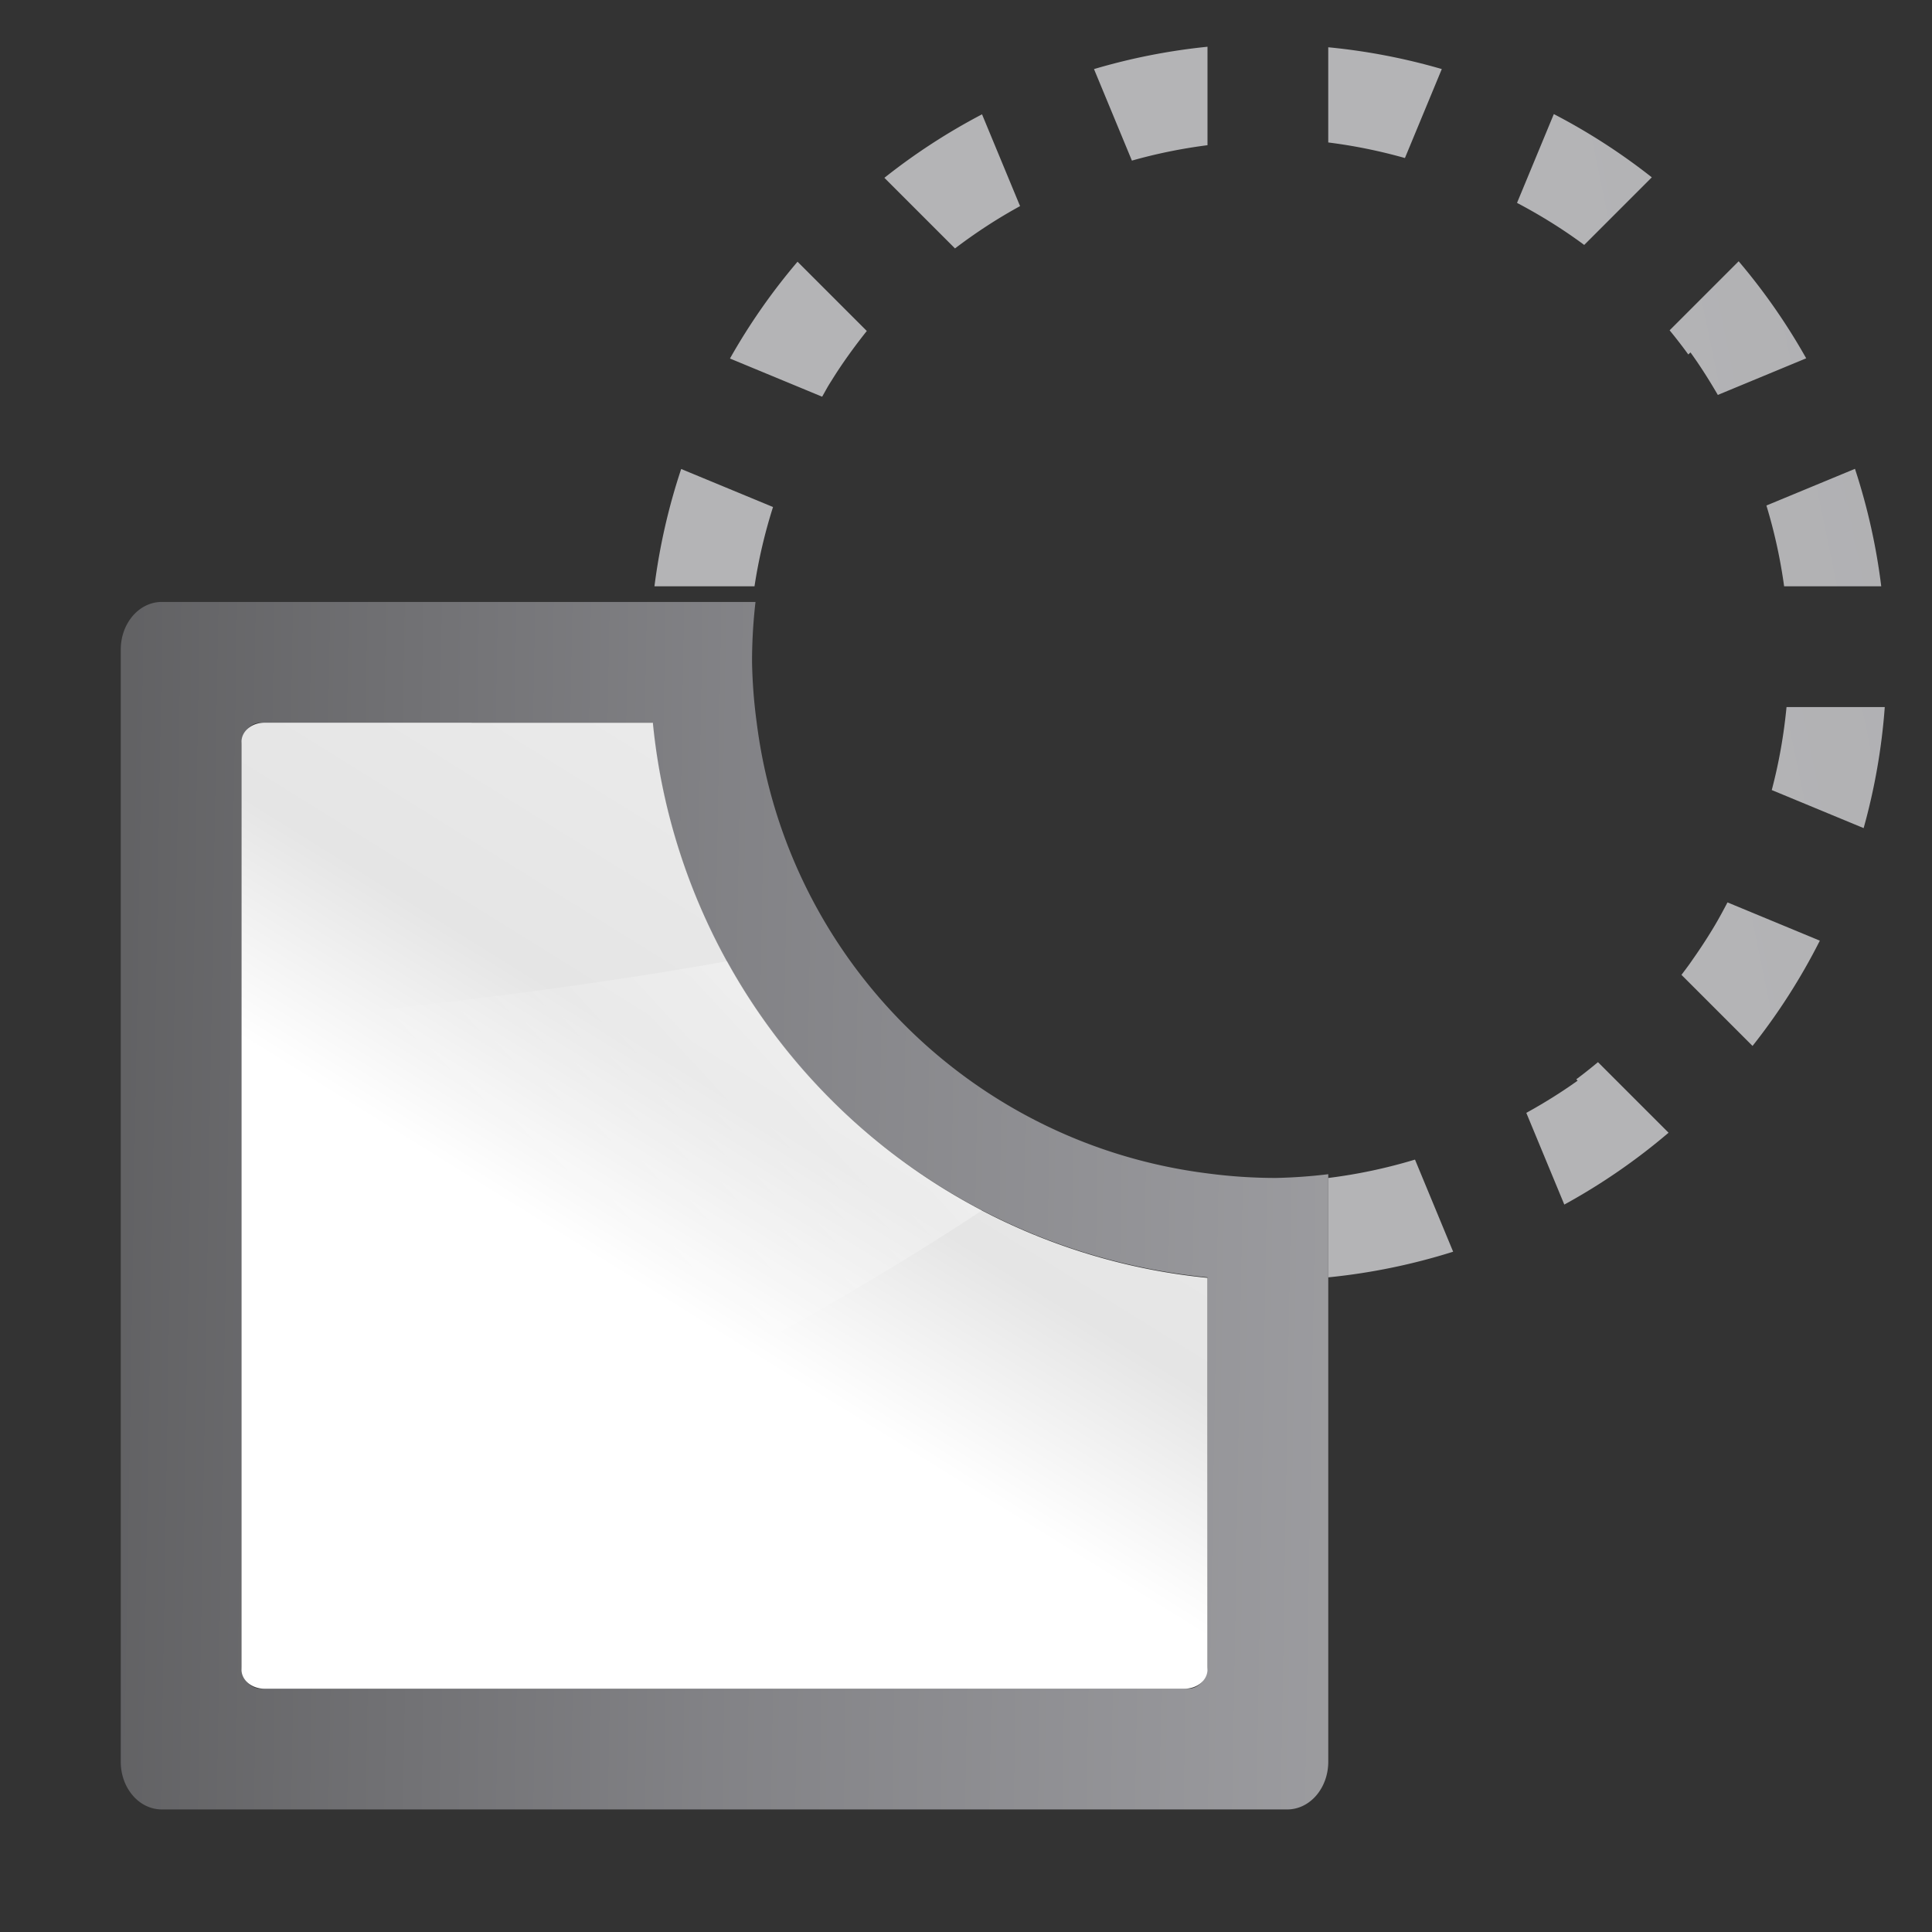 <svg height="16" width="16" xmlns="http://www.w3.org/2000/svg" xmlns:xlink="http://www.w3.org/1999/xlink"><rect width="100%" height="100%" fill="#333333" stroke="none"/><linearGradient id="a" gradientTransform="matrix(0 .571 .762 0 -2.476 42.985)" gradientUnits="userSpaceOnUse" x1="119.576" x2="16" y1="23.793" y2="109.651"><stop offset="0" stop-color="#fff"/><stop offset=".426" stop-color="#fff"/><stop offset=".589" stop-color="#e5e5e5"/><stop offset=".802" stop-color="#eaeaea"/><stop offset="1" stop-color="#eee"/></linearGradient><linearGradient id="b" gradientTransform="matrix(0 -1.369 -1.714 0 101.141 195.387)" gradientUnits="userSpaceOnUse" x1="102.311" x2="74.33" y1="-5.83" y2="32"><stop offset="0" stop-color="#fff"/><stop offset="1" stop-color="#fff" stop-opacity="0"/></linearGradient><linearGradient id="c" gradientUnits="userSpaceOnUse" x1="112" x2="345.746" y1="-58.5" y2="-106.5"><stop offset="0" stop-color="#b4b4b6"/><stop offset=".5" stop-color="#9c9ca1"/><stop offset="1" stop-color="#cdcdd1"/></linearGradient><linearGradient id="d" gradientTransform="matrix(.069 0 0 -.112 8.766 65.288)" gradientUnits="userSpaceOnUse" x1="-11.042" x2="1141.647" y1="904.037" y2="872.309"><stop offset="0" stop-color="#717174"/><stop offset=".5" stop-color="#9c9ca1"/><stop offset="1" stop-color="#bdbdc2"/></linearGradient><g transform="matrix(.125 0 0 .125 0 13.985)"><path d="m80-108.783a40.984 40.984 0 0 0 -7.52 1.48l2.512 6.064c1.643-.466 3.317-.804 5.008-1.021zm8 .035v6.307c1.718.214 3.415.562 5.08 1.031l2.443-5.895a40.984 40.984 0 0 0 -7.523-1.443zm14.945 4.426-2.438 5.883c1.551.819 3.043 1.742 4.451 2.787l4.479-4.479a40.984 40.984 0 0 0 -6.492-4.191zm-37.883.016a40.984 40.984 0 0 0 -6.469 4.207l4.678 4.678c1.366-1.038 2.803-1.979 4.311-2.803zm50.129 9.736-4.574 4.574c.427.521.84 1.053 1.236 1.6l.146-.135c.66.912 1.252 1.857 1.812 2.816l5.854-2.426a40.984 40.984 0 0 0 -4.475-6.43zm-62.352.029a40.984 40.984 0 0 0 -4.477 6.414l6.107 2.529c.165-.283.315-.574.488-.852.047-.076.095-.151.143-.227.706-1.141 1.495-2.225 2.328-3.275zm70.057 13.723-5.867 2.43c.535 1.754.925 3.543 1.174 5.352h6.434a40.984 40.984 0 0 0 -1.74-7.781zm-77.766.01a40.984 40.984 0 0 0 -1.771 7.771h6.629c.271-1.782.681-3.536 1.227-5.252zm73.232 15.771c-.178 1.848-.499 3.687-.979 5.5l6.088 2.521a40.984 40.984 0 0 0 1.4-8.021zm-3.912 12.943c-.268.514-.544 1.024-.838 1.523-.458.769-.945 1.519-1.461 2.25-.059.087-.119.173-.18.26-.185.26-.378.513-.57.768l4.709 4.709a40.984 40.984 0 0 0 4.459-6.975zm-8.58 10.584c-.469.389-.945.771-1.436 1.135l.086.094c-1.09.779-2.227 1.485-3.398 2.131l2.518 6.076a40.984 40.984 0 0 0 6.906-4.76zm-12.123 6.457-.01.002c-1.875.567-3.794.974-5.738 1.215v3.672 2.912a40.984 40.984 0 0 0 8.275-1.699z" fill="url(#c)"/><path d="m10.721-72c-1.508 0-2.721 1.411-2.721 3.164v73.672c0 1.753 1.213 3.164 2.721 3.164h74.559c1.508 0 2.721-1.411 2.721-3.164v-32.266-6.406-.25a34.44 34.44 0 0 1 -3.461.248 34.44 34.44 0 0 1 -4.537-.301c-15.608-1.964-27.901-14.254-29.869-29.861a34.44 34.44 0 0 1 -.309-4.002 34.44 34.44 0 0 1 .229-3.998h-.229zm6.545 8h25.953a40.984 40.984 0 0 0 36.781 36.746v25.73c0 .844-.564 1.523-1.266 1.523h-61.469c-.701 0-1.266-.679-1.266-1.523v-60.953c0-.844.564-1.523 1.266-1.523z" fill="url(#d)" opacity=".75"/><g fill-rule="evenodd" transform="translate(0 -112)"><path d="m17.523 48c-.844 0-1.523.564-1.523 1.266v61.469c0 .701.679 1.266 1.523 1.266h60.953c.844 0 1.523-.564 1.523-1.266v-25.953a40.984 40.984 0 0 1 -36.746-36.781z" fill="url(#a)"/><path d="m48.172 63.803c-11.018 1.979-22.421 3.195-32.172 4.197v37.27c15.536-6.257 33.961-14.989 49.066-24.959a40.984 40.984 0 0 1 -16.895-16.508z" fill="url(#b)"/></g></g></svg>